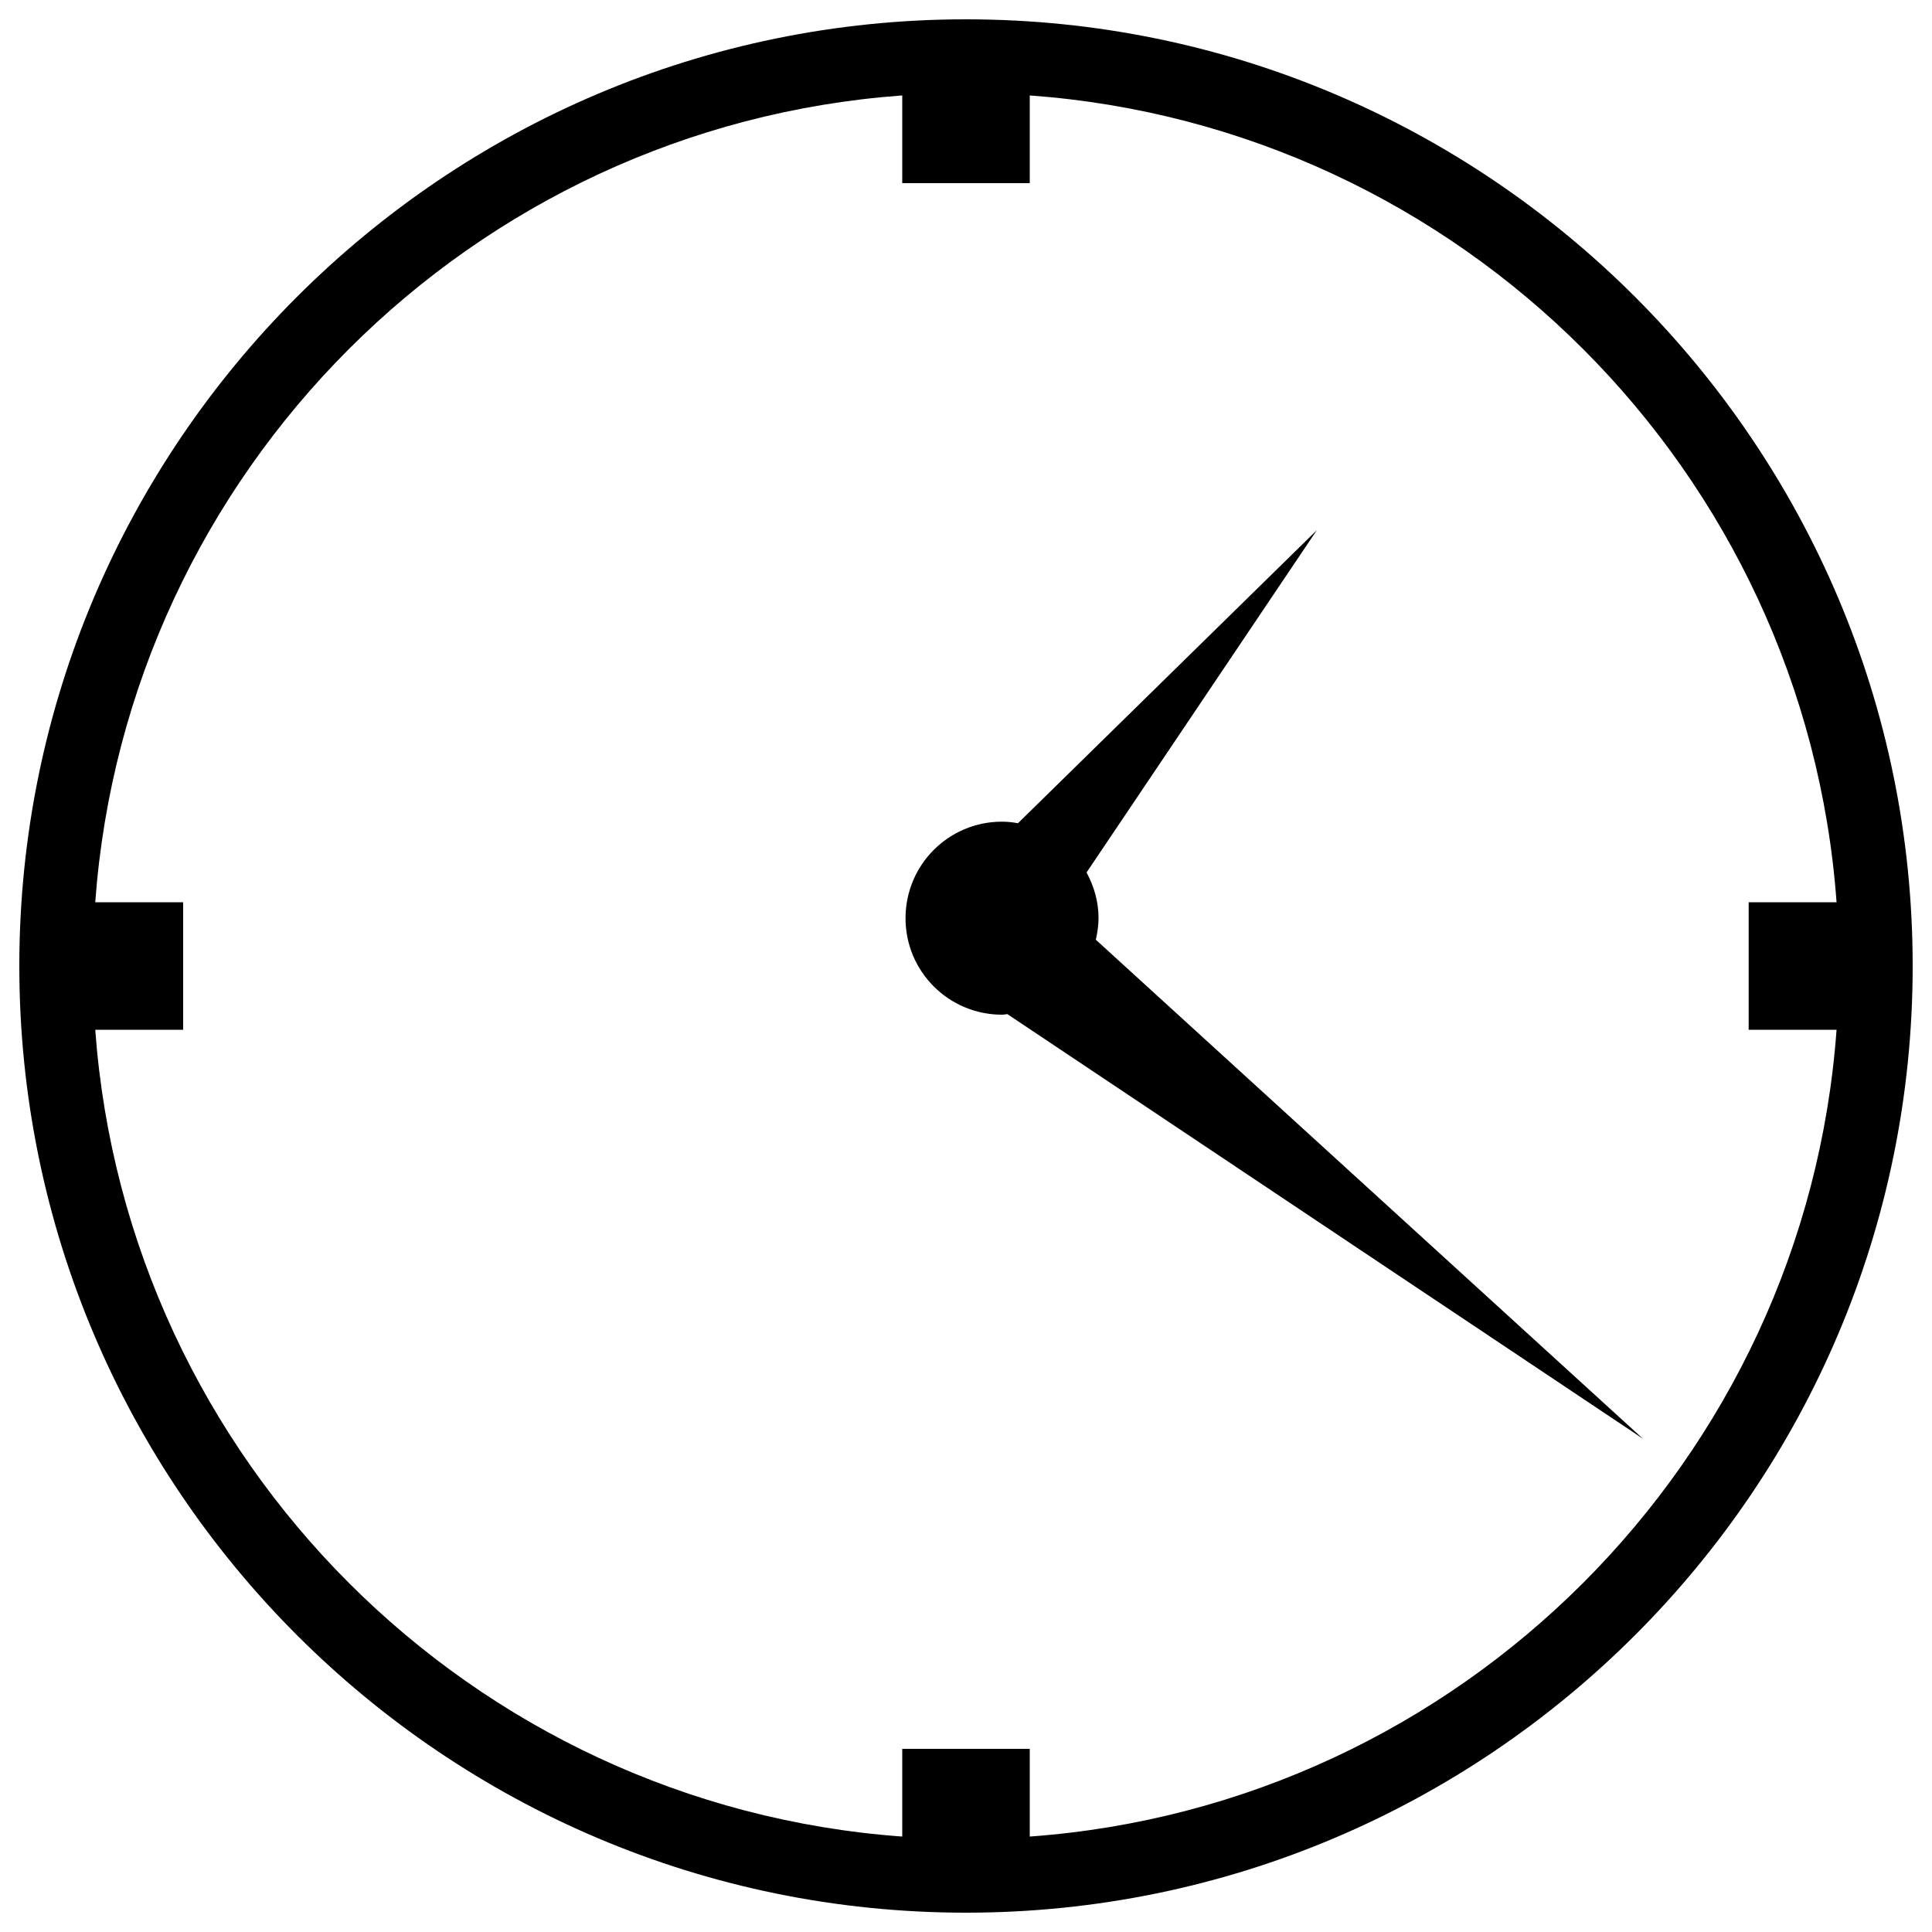 <?xml version="1.0" encoding="utf-8"?>
<!-- Svg Vector Icons : http://www.onlinewebfonts.com/icon -->
<!DOCTYPE svg PUBLIC "-//W3C//DTD SVG 1.1//EN" "http://www.w3.org/Graphics/SVG/1.1/DTD/svg11.dtd">
<svg version="1.1" xmlns="http://www.w3.org/2000/svg" xmlns:xlink="http://www.w3.org/1999/xlink" x="0px" y="0px" viewBox="0 0 1000 1000" enable-background="new 0 0 1000 1000" xml:space="preserve">
<g><path d="M500,10C229.8,10,10,229.8,10,500c0,270.2,219.8,490,490,490c270.2,0,490-219.8,490-490C990,229.8,770.2,10,500,10z M533,950.6v-45.4h-66v45.4C243.9,934.4,65.6,756,49.3,533h45.5v-66H49.3C65.6,244,243.9,65.6,467,49.4v45.4h66V49.4C756.1,65.6,934.4,244,950.6,467h-45.5v66h45.5C934.4,756,756.1,934.4,533,950.6z"/><path d="M850.4,744.7L567.2,486.4c0.8-3.6,1.4-7.3,1.4-11.2c0-8.6-2.4-16.6-6.2-23.6l119.2-177.2L526.9,426.1c-2.7-0.5-5.4-0.8-8.3-0.8c-27.6,0-49.9,22.3-49.9,50c0,27.6,22.4,49.9,49.9,49.9c1,0,1.8-0.2,2.8-0.3L850.4,744.7z"/></g>
</svg>